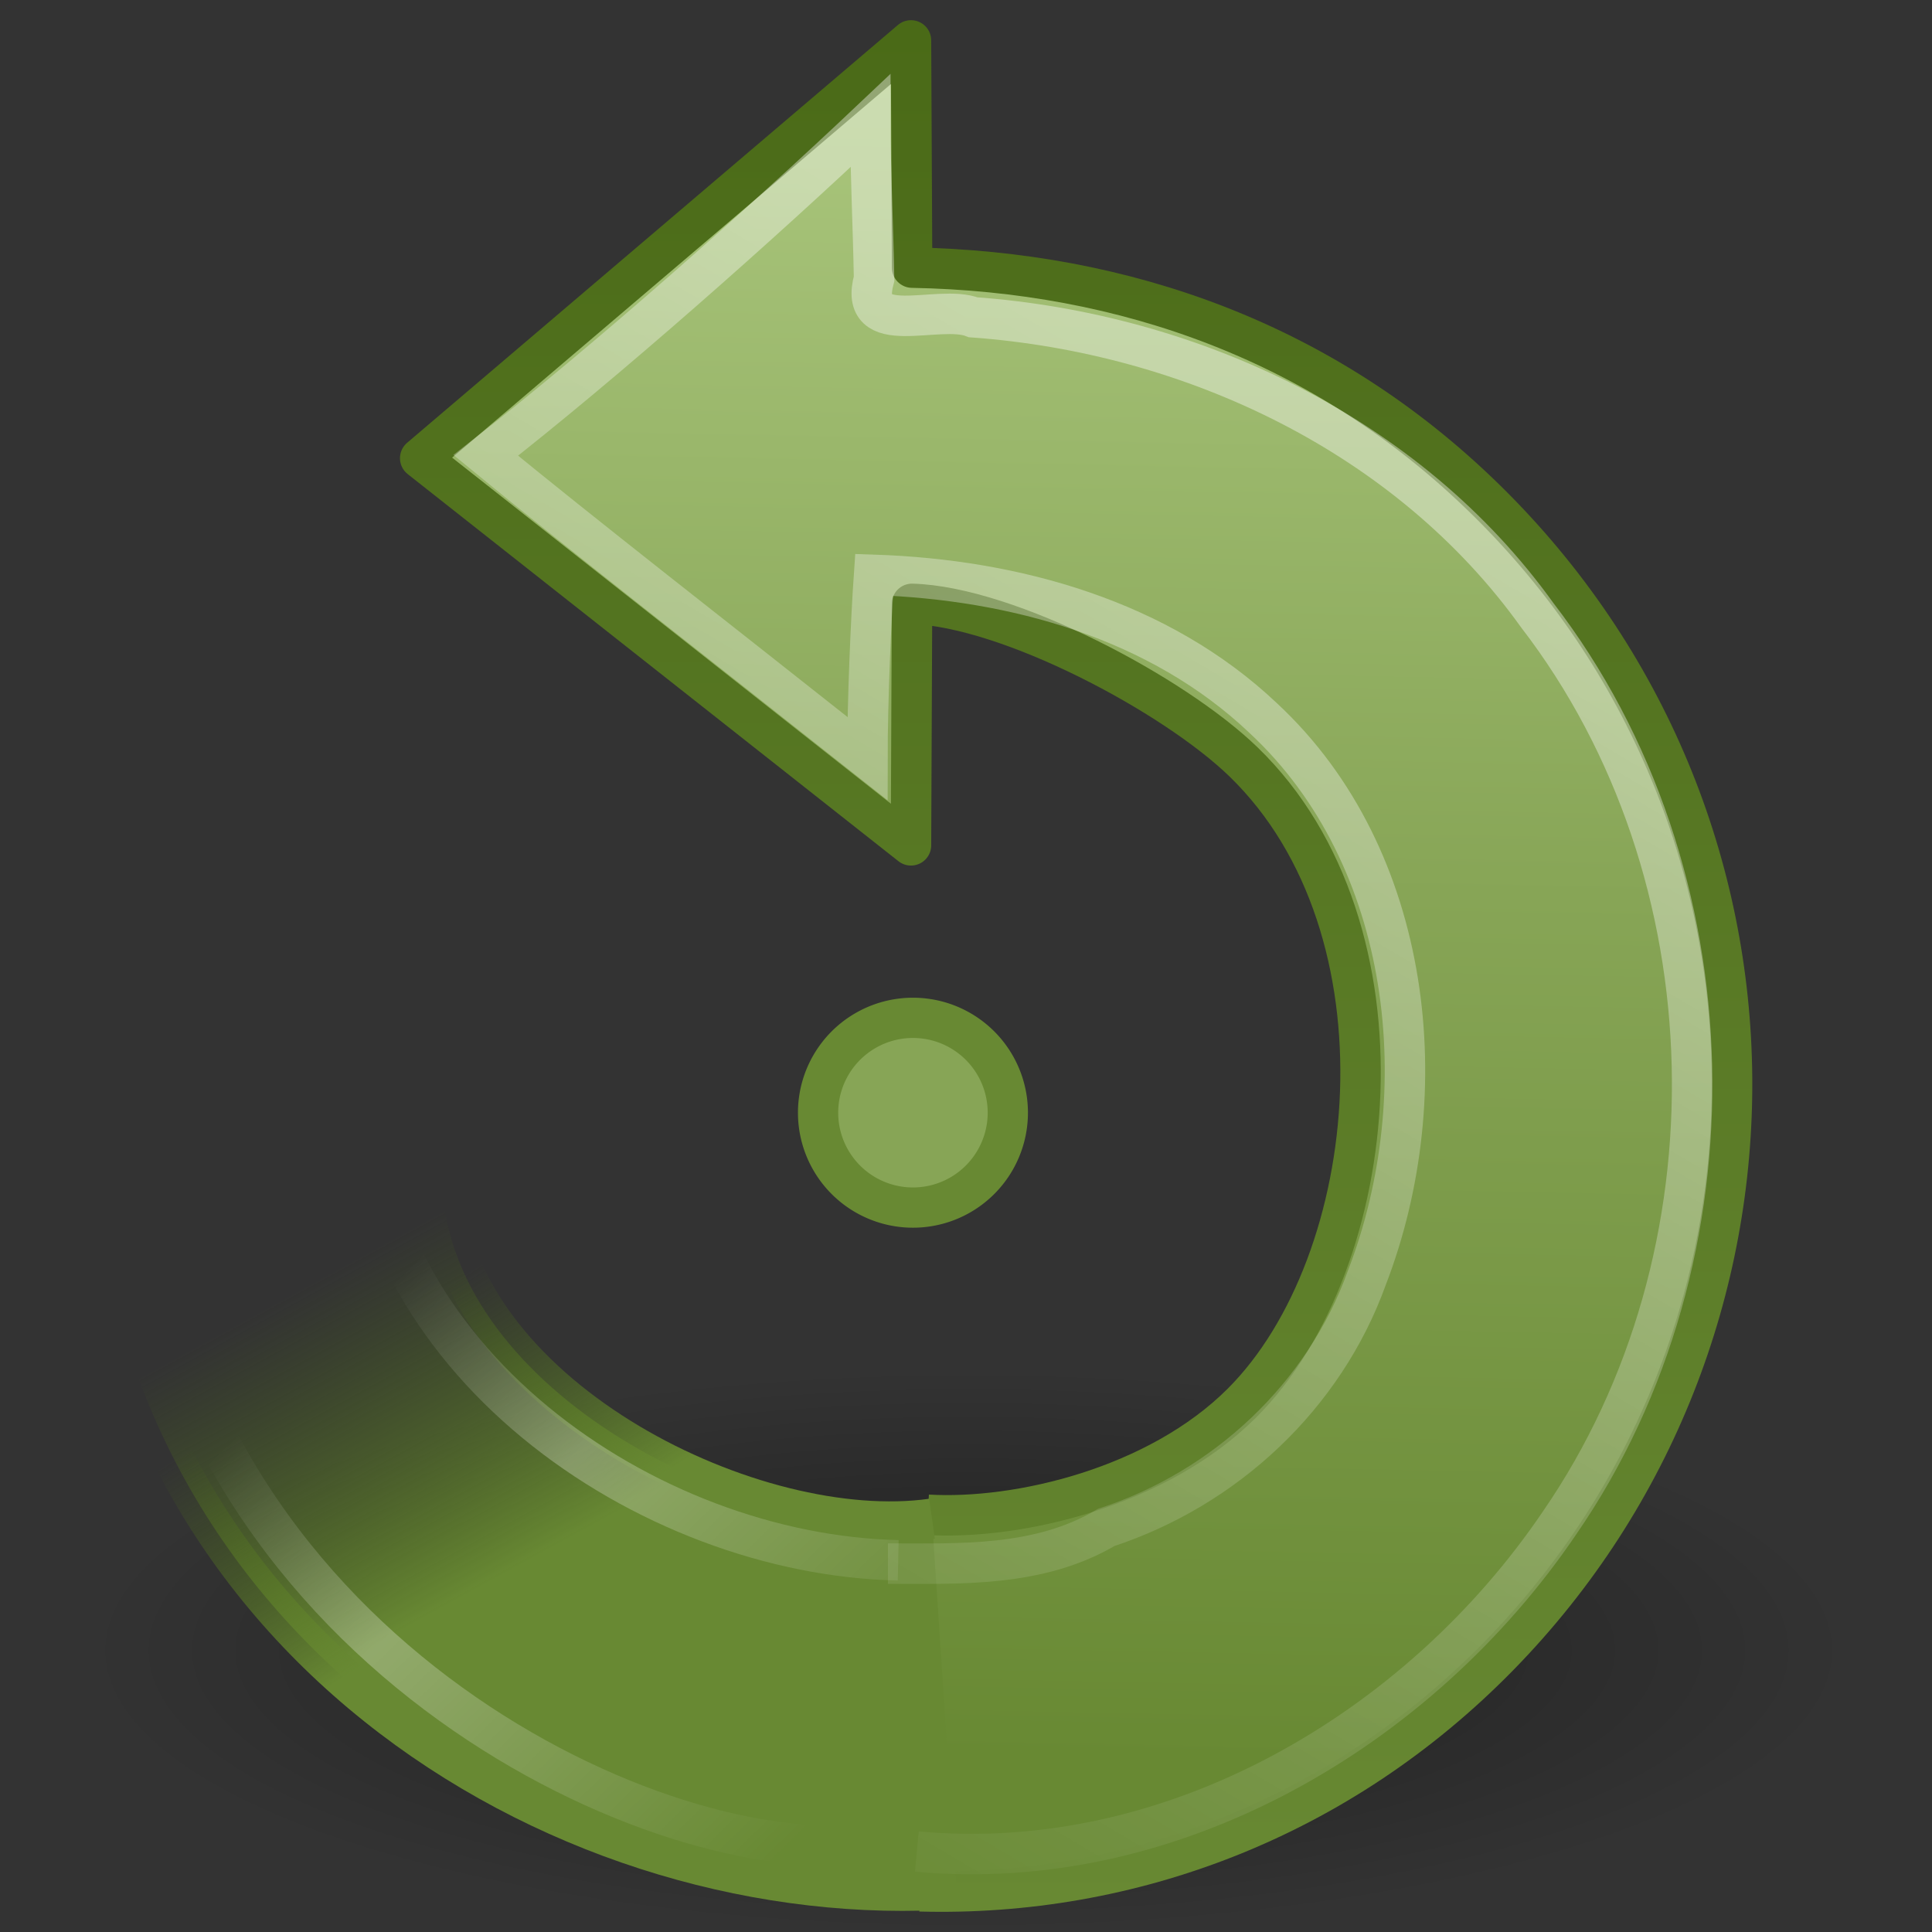 <?xml version="1.0" encoding="UTF-8" standalone="no"?>
<!-- Created with Inkscape (http://www.inkscape.org/) -->
<svg id="svg3777" xmlns="http://www.w3.org/2000/svg" height="48" width="48" version="1.1" xmlns:xlink="http://www.w3.org/1999/xlink">
 <rect width="100%" height="100%" fill="#333333" stroke="none"/>
 <defs id="defs3779">
  <linearGradient id="linearGradient2931" y2="28.505" gradientUnits="userSpaceOnUse" x2="39.686" gradientTransform="matrix(-.973 .059 .057 .955 45.082 3.93)" y1="41.674" x1="28.117">
   <stop id="stop3321" style="stop-color:#fff;stop-opacity:0" offset="0"/>
   <stop id="stop3323" style="stop-color:#fff;stop-opacity:.275" offset=".631"/>
   <stop id="stop3325" style="stop-color:#fff;stop-opacity:0" offset="1"/>
  </linearGradient>
  <linearGradient id="linearGradient2934" y2="43.366" gradientUnits="userSpaceOnUse" x2="22.245" gradientTransform="matrix(-.689 -.689 -.676 .676 55.414 28.645)" y1="5.02" x1="32.326">
   <stop id="stop4875" style="stop-color:#fff" offset="0"/>
   <stop id="stop4877" style="stop-color:#fff;stop-opacity:0" offset="1"/>
  </linearGradient>
  <linearGradient id="linearGradient2937" y2="26.843" gradientUnits="userSpaceOnUse" x2="34.966" gradientTransform="matrix(-1.02 .061 .06 1 45.199 1.017)" y1="34.601" x1="31.226">
   <stop id="stop3262" style="stop-color:#688933" offset="0"/>
   <stop id="stop3264" style="stop-color:#4A6A17;stop-opacity:0" offset="1"/>
  </linearGradient>
  <linearGradient id="linearGradient2939" y2="29.857" gradientUnits="userSpaceOnUse" x2="37.04" gradientTransform="matrix(-1.02 .061 .06 1 45.199 1.017)" y1="35.774" x1="33.687">
   <stop id="stop3269" style="stop-color:#688933" offset="0"/>
   <stop id="stop3271" style="stop-color:#4A6A17;stop-opacity:0" offset="1"/>
  </linearGradient>
  <linearGradient id="linearGradient2942" y2="29.409" gradientUnits="userSpaceOnUse" x2="6.891" gradientTransform="matrix(-.689 -.689 -.676 .676 55.414 28.645)" y1="-2.598" x1="38.29">
   <stop id="stop3618" style="stop-color:#ADC980" offset="0"/>
   <stop id="stop2449" style="stop-color:#87A556" offset=".5"/>
   <stop id="stop3620" style="stop-color:#688933" offset="1"/>
  </linearGradient>
  <linearGradient id="linearGradient3725" y2=".502" gradientUnits="userSpaceOnUse" x2="39.061" y1="47.54" x1="39.061">
   <stop id="stop3624" style="stop-color:#688933" offset="0"/>
   <stop id="stop3626" style="stop-color:#4A6A17" offset="1"/>
  </linearGradient>
  <radialGradient id="radialGradient3775" gradientUnits="userSpaceOnUse" cy="4.625" cx="62.625" gradientTransform="matrix(-2.07 0 0 .659 153.7 37.953)" r="10.625">
   <stop id="stop8840" offset="0"/>
   <stop id="stop8842" style="stop-opacity:0" offset="1"/>
  </radialGradient>
 </defs>
 <g id="layer1">
  <path id="path8836" style="opacity:.4;fill-rule:evenodd;fill:url(#radialGradient3775)" d="m2.042 41a21.998 7 0 0 0 43.996 0 21.998 7 0 1 0 -43.996 0z"/>
  <path id="path3372" style="stroke-linejoin:round;stroke:url(#linearGradient3725);stroke-width:1.005;fill:url(#linearGradient2942)" d="m23.049 37.634c2.257 0.132 5.718-0.686 7.811-2.78 3.495-3.495 4.317-11.773 0.036-15.924-1.734-1.681-5.85-3.861-8.237-3.927l-0.026 5.999-12.193-9.618 12.193-10.38 0.028 5.645c5.26 0.096 10.242 1.839 14.237 5.749 8.127 7.954 8.114 20.792 0.35 28.734-3.97 4.061-9.171 5.998-14.393 5.857"/>
  <path id="path3453" style="stroke:url(#linearGradient2939);stroke-width:1.005;fill:url(#linearGradient2937)" d="m23.762 46.926c-9.485 0.674-20.758-5.919-21.49-18.356l8.737 1.152c0.49 5.062 7.758 8.632 12.146 8.012"/>
  <path id="path2431" style="opacity:.4;stroke:url(#linearGradient2934);stroke-width:1.005;fill:none" d="m22.061 38.847c1.755 0 3.748 0.096 5.421-0.898 2.963-0.97 5.419-3.259 6.478-6.206 1.766-4.579 1.142-10.444-2.571-13.898-2.583-2.451-6.185-3.448-9.673-3.563-0.075 1.079-0.165 3.118-0.165 4.563-3.875-3.069-7.047-5.531-9.483-7.532 2.967-2.312 6.846-5.75 9.555-8.312 0 1.245 0.07 2.608 0.093 3.924-0.422 1.525 1.599 0.614 2.463 0.958 5.424 0.394 10.803 2.919 14.016 7.405 4.925 6.402 5.13 15.902 0.555 22.544-3.49 5.156-9.631 8.758-15.971 8.169"/>
  <path id="path2557" style="stroke-linejoin:round;stroke:url(#linearGradient2931);stroke-width:1.005;fill:none" d="m21.056 45.839c-5.343 0.332-16.92-5.28-17.648-17.37l5.534-1.806c0 7.13 7.162 11.97 13.374 12.102"/>
  <path id="path3347" style="stroke-linejoin:round;stroke:#688933;stroke-linecap:round;fill:#87A556" d="m20.325 27.645a2.357 2.357 0 0 0 4.714 0 2.357 2.357 0 1 0 -4.714 0z"/>
 </g>
</svg>
